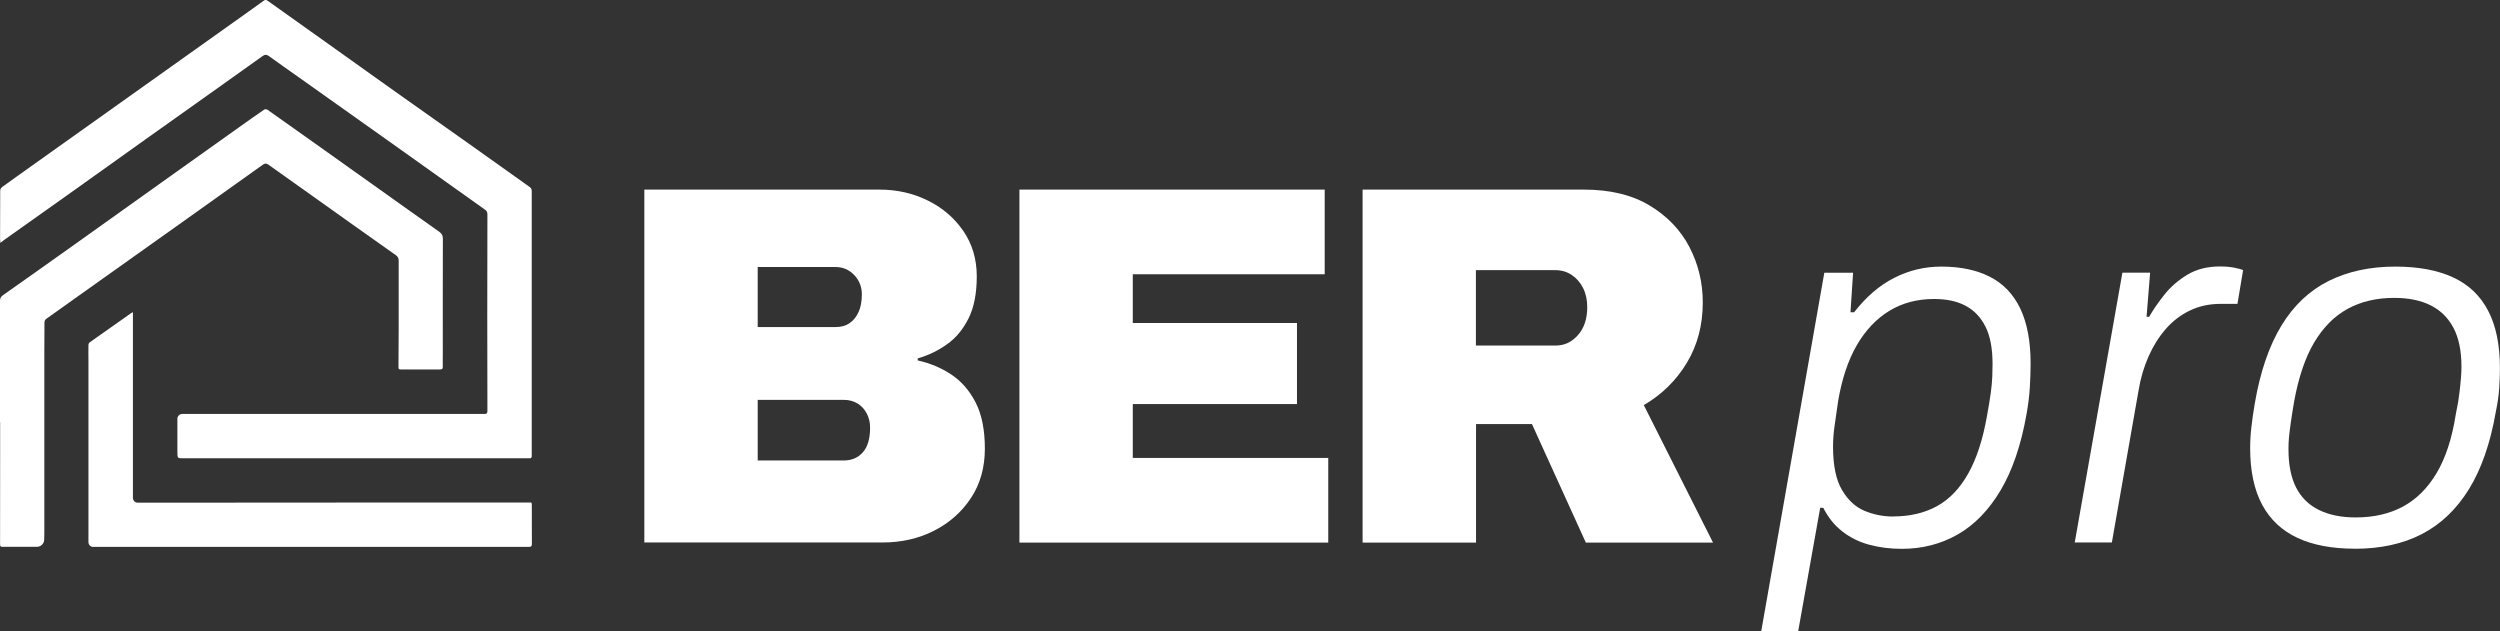 <?xml version="1.0" encoding="UTF-8"?><svg id="Layer_2" xmlns="http://www.w3.org/2000/svg" viewBox="0 0 358.12 90.44"><rect x="0" y="0" width="358.12" height="90.44" fill="#333333" stroke="none"/><defs><style>.cls-1{fill:#fff;}</style></defs><g id="Layer_1-2"><path class="cls-1" d="m.05,34.79c-.02-.23-.04-.4-.04-.57,0-2.32,0-4.65.02-6.97,0-.17.17-.38.32-.49,1.34-.98,2.7-1.93,4.05-2.9,4.86-3.46,9.73-6.92,14.59-10.38,5.53-3.94,11.07-7.88,16.6-11.81.66-.47,1.32-.95,1.98-1.42.49-.35.49-.34.97,0,3.3,2.35,6.59,4.69,9.89,7.04,3.16,2.25,6.32,4.52,9.49,6.76,3.38,2.4,6.77,4.79,10.15,7.18,2.6,1.84,5.19,3.69,7.78,5.54.21.15.32.29.32.58,0,12.36,0,24.71,0,37.07,0,.3,0,.6,0,.9,0,.23-.09.35-.34.33-.07,0-.15,0-.22,0-16.44,0-32.89,0-49.33,0-.86,0-.86,0-.87-.84,0-1.59,0-3.18,0-4.82,0-.37.3-.68.67-.69.03,0,.07,0,.1,0,5.07,0,10.15,0,15.22,0,6.5,0,12.99,0,19.49,0,2.84,0,5.67-.01,8.51,0,.34,0,.42-.12.42-.44-.01-4.62-.02-9.24-.02-13.87,0-4.76,0-9.52.02-14.28,0-.31-.09-.5-.35-.68-4.47-3.18-8.93-6.37-13.4-9.54-4.42-3.14-8.84-6.27-13.26-9.41-1.43-1.01-2.86-2.01-4.28-3.04-.34-.25-.6-.24-.93,0-2.38,1.71-4.78,3.41-7.17,5.11-3,2.13-6.01,4.26-9.01,6.4-3.6,2.56-7.19,5.14-10.79,7.7-3.34,2.38-6.68,4.74-10.02,7.11-.16.11-.31.24-.54.42Z"/><path class="cls-1" d="m0,60.47c0-5.77,0-11.54,0-17.31,0-.35.06-.61.39-.85,3.49-2.45,6.97-4.93,10.45-7.4,4.12-2.93,8.23-5.88,12.35-8.81,3.7-2.64,7.4-5.27,11.11-7.91,1.18-.84,2.36-1.68,3.55-2.49.1-.07.34-.06.45.01,2.04,1.43,4.08,2.88,6.11,4.33,3.16,2.25,6.33,4.5,9.49,6.75,3,2.14,6,4.28,9.01,6.4.38.27.53.55.53,1.03-.02,5.53-.01,11.07-.01,16.6,0,.57-.02,1.15,0,1.72.01.29-.12.38-.37.38-1.89,0-3.77,0-5.66,0-.2,0-.32-.03-.32-.29.02-1.78.03-3.57.03-5.35,0-3.31,0-6.62,0-9.93,0-.35-.1-.58-.41-.8-4.11-2.9-8.21-5.82-12.31-8.74-1.97-1.4-3.96-2.8-5.92-4.21-.3-.22-.52-.22-.83,0-3.85,2.76-7.7,5.5-11.56,8.24-3.76,2.68-7.53,5.35-11.3,8.03-2.73,1.94-5.46,3.87-8.18,5.82-.13.09-.23.32-.23.49-.02,1.47-.02,2.95-.02,4.42,0,8.61,0,17.21,0,25.82,0,.29-.01.59-.02.88,0,.57-.49,1.04-1.06,1.03-1.39,0-2.78,0-4.17,0-.24,0-.48,0-.71,0-.29.02-.39-.08-.38-.38.01-4.02.01-8.04.01-12.07,0-1.81,0-3.62,0-5.43h0Z"/><path class="cls-1" d="m13.36,78.35c-.38,0-.69-.31-.69-.69,0-8.69,0-17.29,0-25.89,0-.79-.02-1.57,0-2.36,0-.13.08-.3.18-.37,1.96-1.4,3.93-2.78,5.91-4.17.07-.05.15-.08.28-.15v26.6c0,.38.31.69.69.69.25,0,.49,0,.73,0,10.07,0,20.14-.01,30.21-.02,8.3,0,16.59,0,24.89,0,.65,0,.62-.14.62.62,0,1.76,0,3.52.01,5.28,0,.34-.08.45-.44.45-4.82-.01-9.64,0-14.47,0-15.97,0-31.93,0-47.9,0,0,0,0,0,0,0Z"/><path class="cls-1" d="m92.3,77.72V27.16h33.66c2.55,0,4.87.53,6.98,1.58,2.11,1.05,3.8,2.51,5.07,4.37,1.27,1.86,1.91,4.02,1.91,6.47s-.39,4.46-1.18,6.03c-.78,1.57-1.81,2.81-3.09,3.71-1.27.91-2.67,1.58-4.19,2.02v.29c1.76.39,3.37,1.06,4.81,2.02,1.44.96,2.61,2.29,3.49,4.01.88,1.72,1.32,3.92,1.32,6.61s-.66,5.05-1.98,7.05c-1.32,2.01-3.09,3.58-5.29,4.7-2.2,1.13-4.68,1.69-7.42,1.69h-34.1Zm16.24-30.87h11.17c.78,0,1.44-.18,1.98-.55.54-.37.97-.89,1.29-1.58.32-.69.48-1.54.48-2.57s-.37-2-1.1-2.76c-.74-.76-1.62-1.14-2.65-1.14h-11.17v8.6Zm0,19.11h12.35c1.13,0,2.03-.39,2.72-1.18.69-.78,1.03-1.96,1.03-3.53,0-.73-.16-1.41-.48-2.02-.32-.61-.76-1.09-1.32-1.43-.56-.34-1.21-.52-1.95-.52h-12.35v8.67Z"/><path class="cls-1" d="m146.03,77.72V27.16h43.73v12.13h-27.49v6.98h23.52v11.61h-23.52v7.72h28v12.13h-44.24Z"/><path class="cls-1" d="m195.19,77.72V27.16h31.68c3.77,0,6.92.76,9.44,2.28,2.52,1.52,4.42,3.5,5.7,5.95,1.27,2.45,1.91,5.1,1.91,7.94,0,3.23-.76,6.11-2.28,8.64-1.52,2.52-3.58,4.55-6.17,6.06l9.92,19.7h-18.22l-7.72-16.98h-8.01v16.98h-16.24Zm16.24-28.22h11.39c1.28,0,2.35-.5,3.23-1.51.88-1,1.32-2.34,1.32-4,0-1.03-.2-1.94-.59-2.72s-.93-1.41-1.62-1.87c-.69-.47-1.47-.7-2.35-.7h-11.39v10.8Z"/><path class="cls-1" d="m252.29,90.44l9.04-51.37h4.12l-.37,5.66h.52c1.71-2.2,3.62-3.85,5.73-4.92,2.11-1.08,4.36-1.62,6.76-1.62,2.74,0,5.07.49,6.98,1.47,1.91.98,3.36,2.5,4.34,4.56.98,2.06,1.47,4.68,1.47,7.86,0,1.08-.04,2.22-.11,3.42-.07,1.2-.23,2.49-.48,3.86-.78,4.41-2.02,8.04-3.71,10.88-1.69,2.84-3.74,4.95-6.14,6.32-2.4,1.37-5.07,2.06-8.01,2.06-1.67,0-3.22-.2-4.67-.59-1.45-.39-2.73-1.03-3.86-1.91s-2.03-2.01-2.72-3.38h-.44l-3.16,17.71h-5.29Zm18.89-16.46c2.4,0,4.49-.49,6.28-1.47,1.79-.98,3.28-2.54,4.48-4.67,1.2-2.13,2.09-4.86,2.68-8.19.24-1.32.43-2.44.55-3.34.12-.91.2-1.69.22-2.35.02-.66.04-1.26.04-1.8,0-2.25-.34-4.05-1.03-5.4-.69-1.35-1.64-2.34-2.87-2.98-1.22-.64-2.72-.95-4.48-.95-2.4,0-4.53.56-6.39,1.69-1.86,1.13-3.42,2.77-4.67,4.92-1.25,2.16-2.14,4.83-2.68,8.01-.15,1.08-.28,2.01-.4,2.79-.12.78-.21,1.47-.26,2.06-.05.59-.07,1.15-.07,1.69,0,2.7.43,4.77,1.29,6.21.86,1.45,1.93,2.44,3.23,2.98,1.3.54,2.66.81,4.08.81Z"/><path class="cls-1" d="m297.2,77.72l6.83-38.66h3.97l-.51,6.32h.37c.59-1.03,1.32-2.09,2.21-3.2.88-1.1,1.97-2.05,3.27-2.83,1.3-.78,2.85-1.18,4.67-1.18.78,0,1.47.06,2.06.18.59.12,1,.23,1.25.33l-.81,4.85h-2.42c-1.62,0-3.09.32-4.41.96-1.32.64-2.47,1.52-3.45,2.65s-1.8,2.44-2.46,3.93c-.66,1.5-1.14,3.12-1.43,4.89l-3.82,21.75h-5.29Z"/><path class="cls-1" d="m337.32,78.6c-3.23,0-5.97-.51-8.19-1.54s-3.92-2.61-5.07-4.74c-1.15-2.13-1.73-4.84-1.73-8.12,0-.98.06-2,.18-3.05.12-1.05.28-2.17.48-3.34.78-4.56,2.06-8.28,3.82-11.17,1.76-2.89,4.02-5.02,6.76-6.39,2.74-1.37,5.93-2.06,9.55-2.06,3.28,0,6.04.51,8.27,1.54s3.91,2.62,5.03,4.78c1.13,2.16,1.69,4.9,1.69,8.23,0,.93-.04,1.91-.11,2.94-.07,1.03-.23,2.13-.48,3.31-.78,4.51-2.07,8.21-3.86,11.1-1.79,2.89-4.04,5.03-6.76,6.43-2.72,1.4-5.92,2.09-9.59,2.09Zm.15-4.48c2.55,0,4.79-.51,6.72-1.54s3.55-2.63,4.85-4.81c1.3-2.18,2.22-5.01,2.76-8.49.25-1.18.42-2.18.51-3.01.1-.83.17-1.54.22-2.13.05-.59.07-1.13.07-1.62,0-2.25-.38-4.1-1.14-5.55-.76-1.44-1.85-2.52-3.27-3.23-1.42-.71-3.16-1.07-5.22-1.07-2.55,0-4.78.53-6.69,1.58-1.91,1.05-3.5,2.66-4.78,4.81-1.28,2.16-2.23,4.97-2.87,8.45-.2,1.18-.36,2.19-.48,3.05s-.21,1.57-.26,2.13c-.05.56-.07,1.11-.07,1.65,0,2.25.37,4.09,1.1,5.51.73,1.42,1.82,2.49,3.27,3.2,1.44.71,3.2,1.07,5.25,1.07Z"/></g></svg>